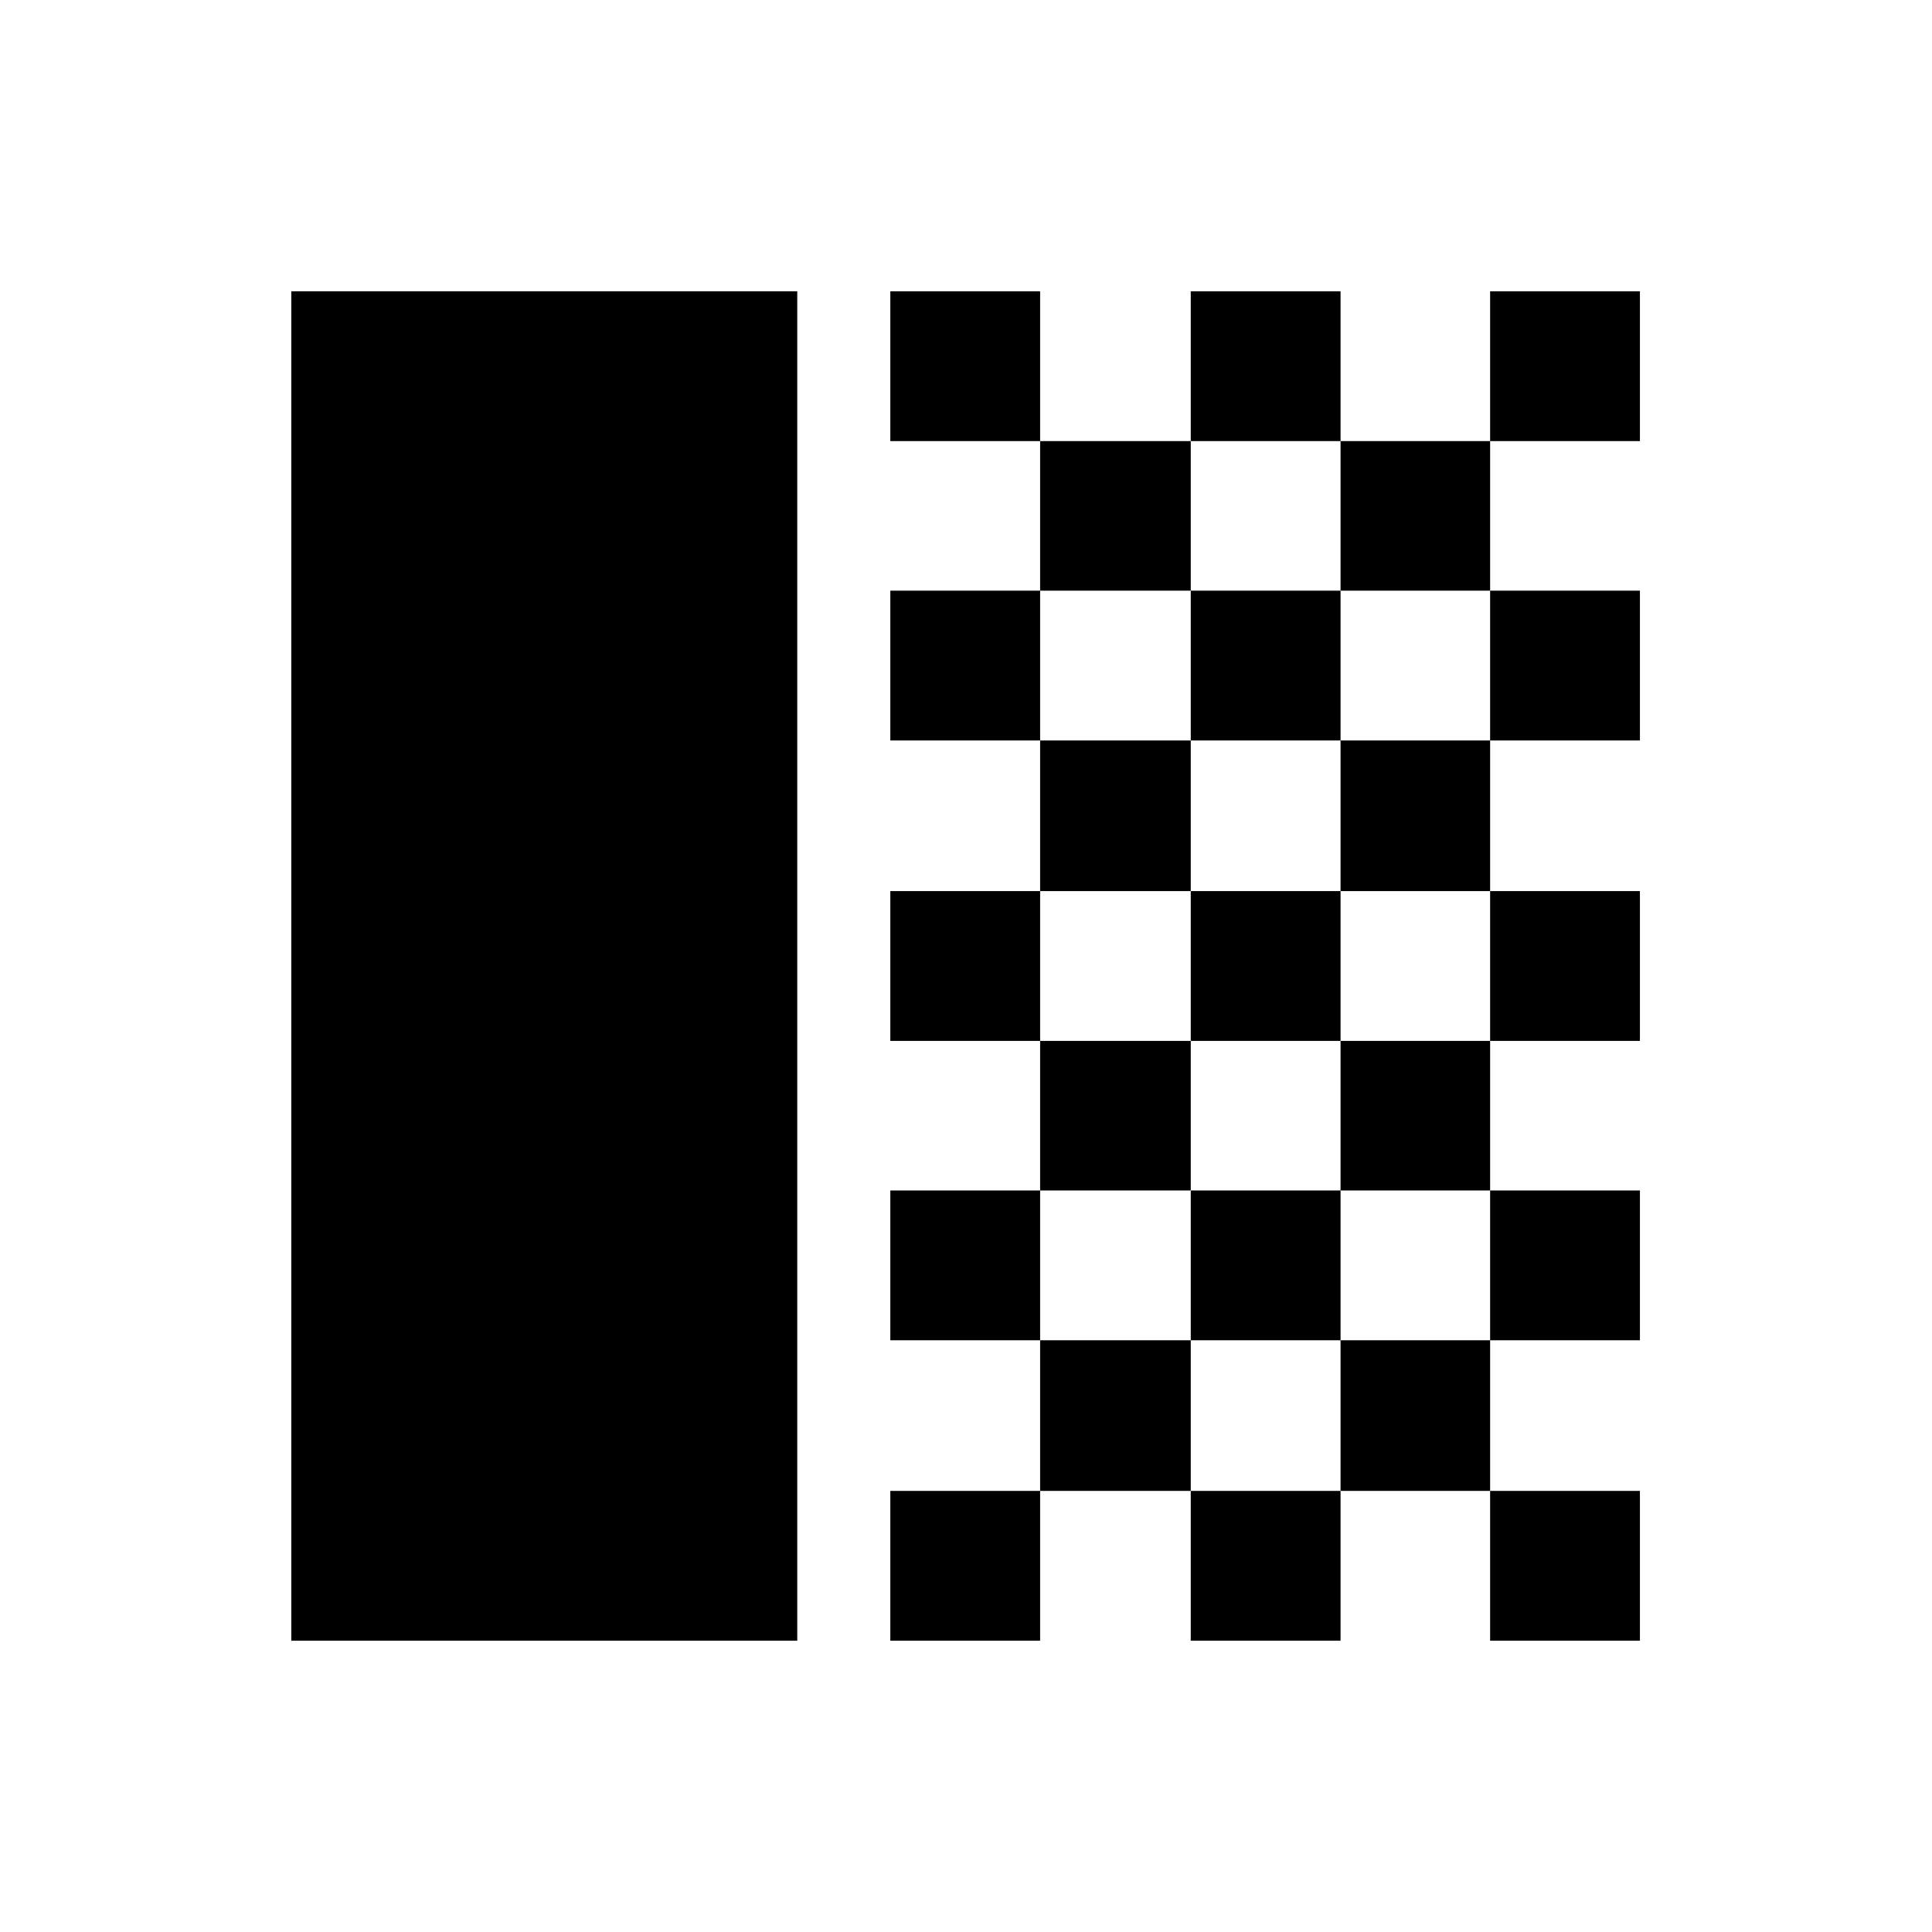<svg xmlns="http://www.w3.org/2000/svg" height="40" viewBox="0 -960 960 960" width="40"><path d="M144.745-144.745v-670.51h251.408v670.51H144.745ZM442.398-740.82v-74.435h74.435v74.435h-74.435Zm74.435 74.321v-74.321h74.846v74.321h-74.846Zm74.846-74.321v-74.435h74.436v74.435h-74.436Zm148.756 0v-74.435h74.436v74.435h-74.436Zm-74.32 74.321v-74.321h74.32v74.321h-74.32Zm-223.717 74.435v-74.435h74.435v74.435h-74.435Zm149.281 0v-74.435h74.436v74.435h-74.436Zm148.756 0v-74.435h74.436v74.435h-74.436Zm-223.602 74.846v-74.846h74.846v74.846h-74.846Zm149.282 0v-74.846h74.32v74.846h-74.32Zm-223.717 74.436v-74.436h74.435v74.436h-74.435Zm149.281 0v-74.436h74.436v74.436h-74.436Zm148.756 0v-74.436h74.436v74.436h-74.436Zm-223.602 74.32v-74.32h74.846v74.32h-74.846Zm149.282 0v-74.32h74.32v74.32h-74.32Zm-223.717 74.436v-74.436h74.435v74.436h-74.435Zm149.281 0v-74.436h74.436v74.436h-74.436Zm148.756 0v-74.436h74.436v74.436h-74.436ZM516.833-219.18v-74.846h74.846v74.846h-74.846Zm149.282 0v-74.846h74.32v74.846h-74.32Zm-223.717 74.435v-74.435h74.435v74.435h-74.435Zm149.281 0v-74.435h74.436v74.435h-74.436Zm148.756 0v-74.435h74.436v74.435h-74.436Z"/></svg>